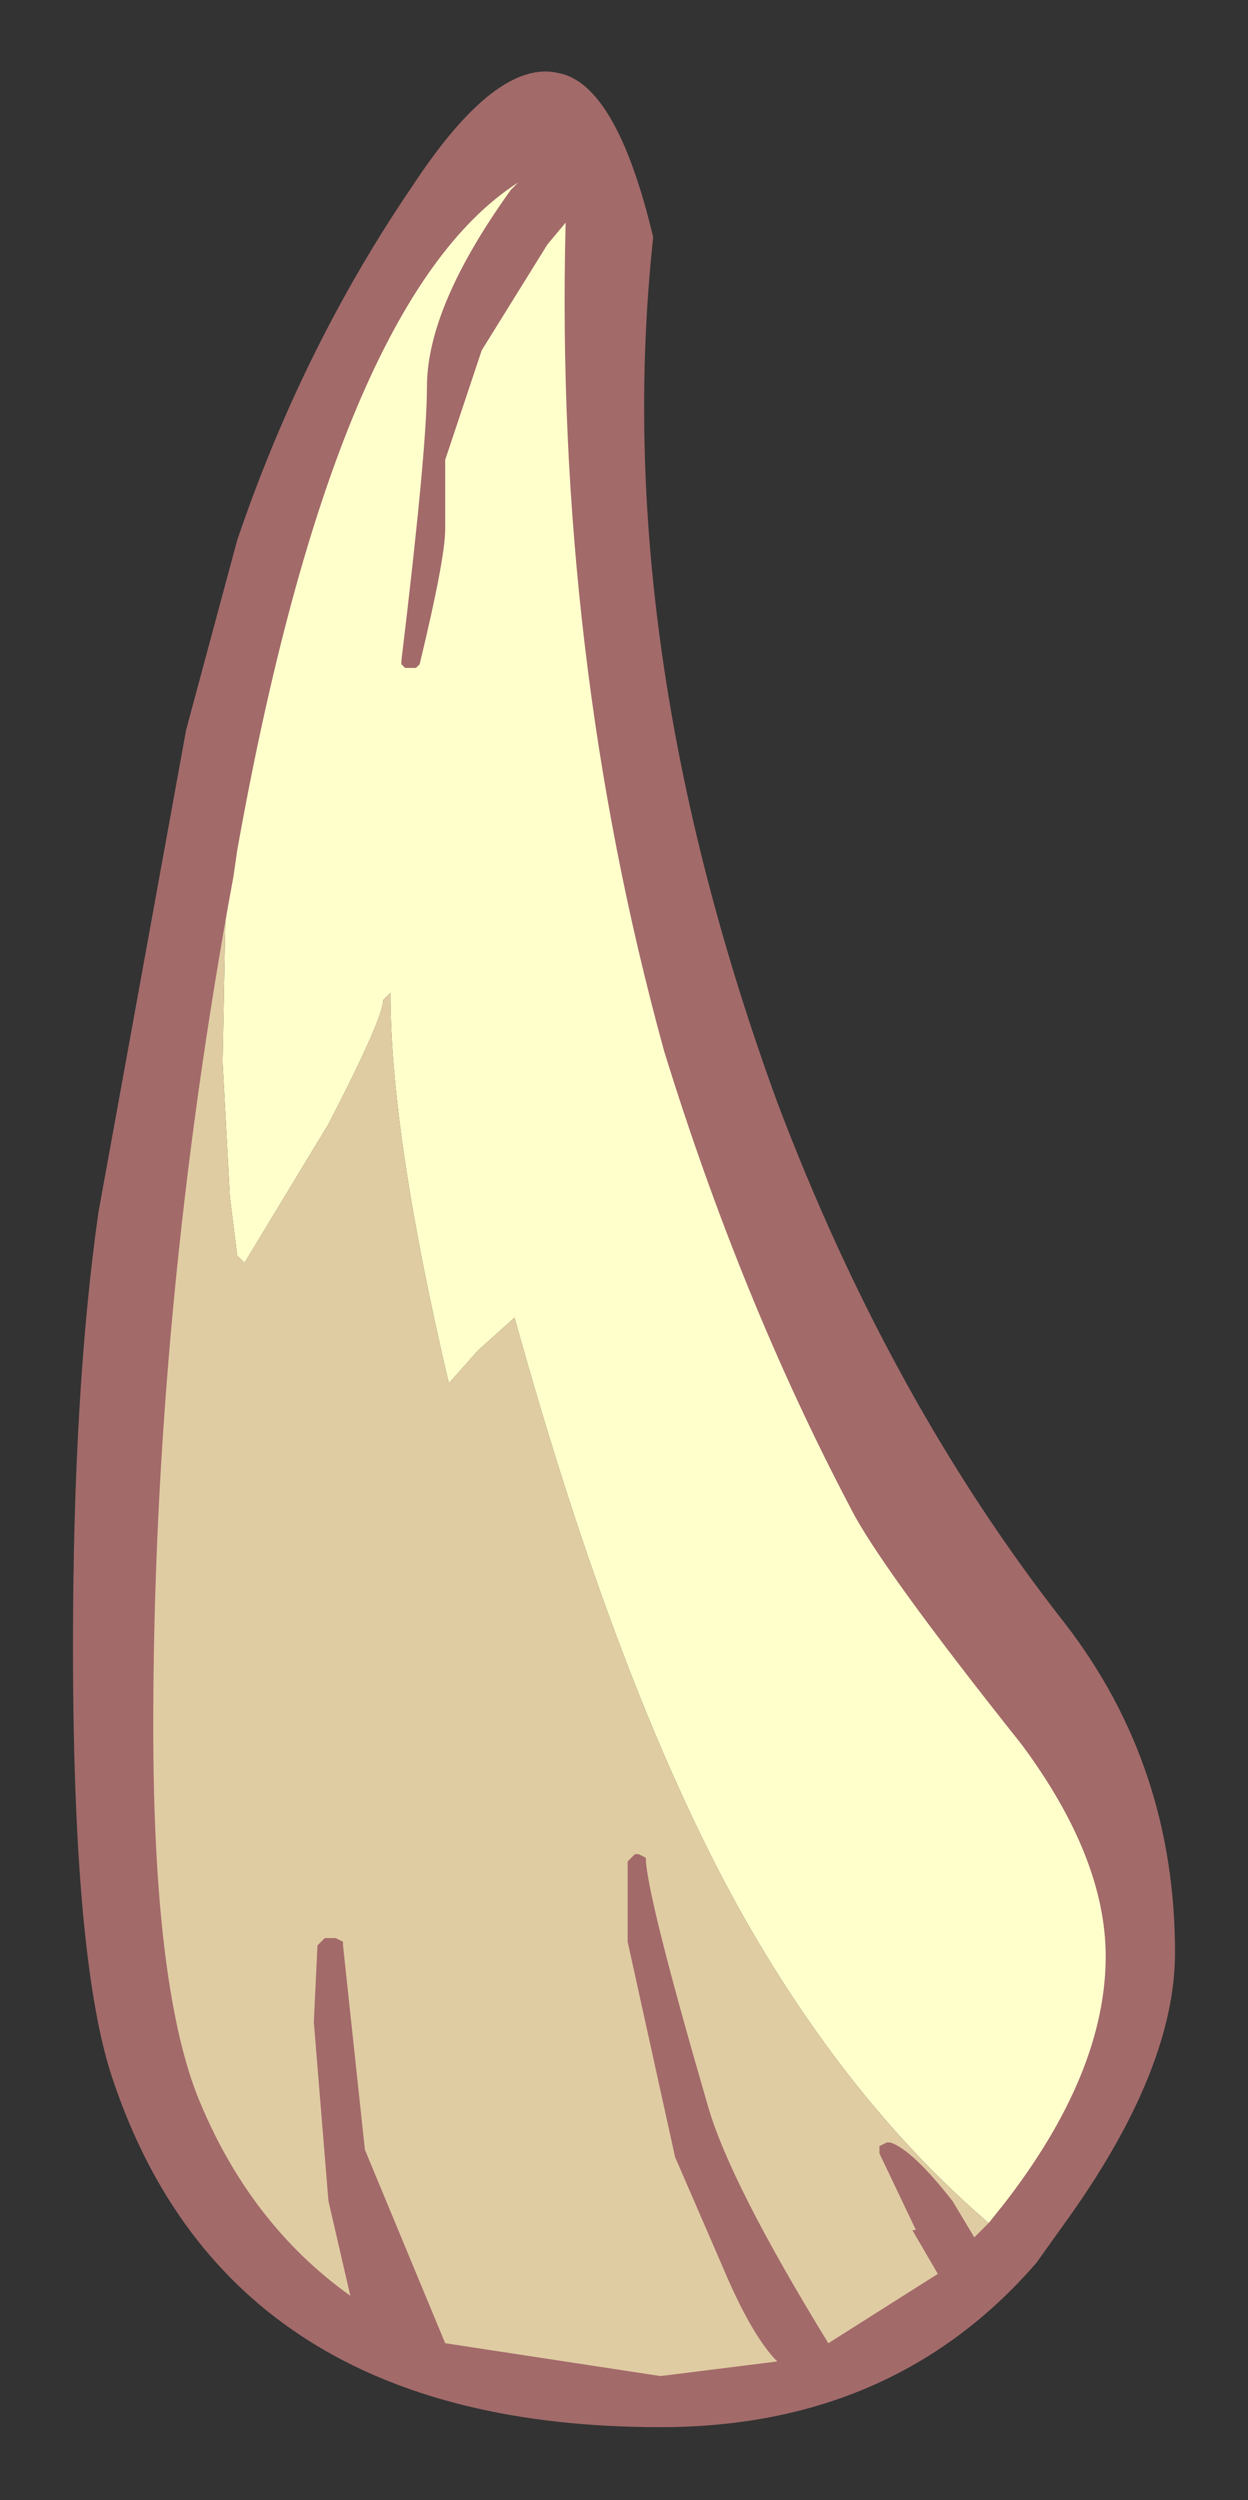<?xml version="1.0" encoding="UTF-8" standalone="no"?>
<svg xmlns:xlink="http://www.w3.org/1999/xlink" height="34.25px" width="17.1px" xmlns="http://www.w3.org/2000/svg">
  <rect width="100%" height="100%" fill="#333333" stroke="none"/>
  <g transform="matrix(1.0, 0.0, 0.0, 1.0, 8.9, 25.6)">
    <path d="M-5.8 -13.6 L-5.75 -14.0 Q-4.15 -22.75 -1.05 -23.6 L-1.45 -23.45 -1.85 -22.95 Q-2.95 -21.4 -2.95 -20.3 -2.95 -19.45 -3.3 -16.55 L-3.25 -16.55 -2.9 -18.35 -2.9 -19.35 -2.4 -20.85 -1.5 -22.3 -1.05 -22.85 Q-1.25 -16.8 0.3 -11.25 1.35 -7.85 2.85 -5.0 3.25 -4.2 5.15 -1.75 6.35 -0.15 6.35 1.2 6.35 2.8 4.9 4.65 L4.7 4.9 Q2.7 3.2 1.2 0.5 -0.45 -2.5 -1.85 -7.55 L-2.35 -7.1 -2.75 -6.65 Q-3.55 -10.05 -3.55 -12.0 L-3.65 -11.9 Q-3.65 -11.65 -4.4 -10.2 L-5.55 -8.3 -5.65 -8.4 -5.75 -9.2 -5.85 -11.05 -5.8 -13.6" fill="#ffffcc" fill-rule="evenodd" stroke="none"/>
    <path d="M-5.8 -13.6 L-5.85 -11.05 -5.75 -9.2 -5.65 -8.4 -5.55 -8.3 -4.4 -10.2 Q-3.65 -11.65 -3.65 -11.9 L-3.55 -12.0 Q-3.55 -10.05 -2.75 -6.65 L-2.35 -7.1 -1.85 -7.55 Q-0.45 -2.5 1.2 0.5 2.7 3.2 4.7 4.9 L4.45 5.2 4.05 4.6 3.25 3.85 3.7 4.9 4.1 5.55 Q3.35 6.25 2.4 6.65 1.0 4.35 0.7 3.25 L-0.15 -0.1 -0.2 -0.1 -0.2 0.95 0.45 3.9 1.1 5.4 Q1.55 6.55 1.9 6.8 L0.15 7.05 -2.9 6.55 -4.0 3.85 -4.15 2.45 -4.3 1.05 -4.45 1.05 -4.5 2.1 -4.3 4.5 -3.9 6.1 Q-5.55 5.1 -6.3 3.1 -6.9 1.55 -6.9 -1.95 -6.9 -7.65 -5.8 -13.6" fill="#e0cca3" fill-rule="evenodd" stroke="none"/>
    <path d="M0.05 -22.35 Q-0.55 -16.8 1.75 -10.5 3.3 -6.4 5.7 -3.35 7.2 -1.4 7.2 1.15 7.2 2.7 5.8 4.7 L5.3 5.4 Q3.35 7.65 0.15 7.65 -5.75 7.65 -7.35 2.9 -7.9 1.3 -7.9 -3.05 -7.9 -6.55 -7.55 -9.0 L-6.35 -15.6 -5.65 -18.2 Q-4.75 -20.85 -3.25 -23.05 -2.1 -24.8 -1.25 -24.6 -0.45 -24.45 0.05 -22.35 M2.75 -4.95 Q1.25 -7.8 0.2 -11.2 -1.3 -16.65 -1.15 -22.55 L-1.4 -22.25 -2.3 -20.8 -2.8 -19.3 -2.8 -18.35 Q-2.8 -17.95 -3.15 -16.5 L-3.2 -16.45 -3.25 -16.45 -3.3 -16.45 -3.35 -16.45 -3.4 -16.5 -3.4 -16.55 Q-3.05 -19.45 -3.05 -20.3 -3.05 -21.4 -1.9 -23.0 L-1.8 -23.1 Q-4.3 -21.5 -5.65 -13.95 L-5.7 -13.6 Q-6.8 -7.65 -6.8 -1.95 -6.8 1.55 -6.2 3.1 -5.5 4.85 -4.1 5.85 L-4.4 4.55 -4.6 2.1 -4.55 1.05 -4.5 1.0 -4.45 0.95 -4.3 0.95 -4.2 1.0 -4.2 1.05 -4.05 2.45 -3.9 3.85 -2.8 6.5 0.15 6.95 1.75 6.75 Q1.4 6.4 1.0 5.45 L0.35 3.95 -0.3 1.0 -0.3 -0.1 -0.25 -0.15 -0.2 -0.2 -0.15 -0.2 -0.05 -0.15 -0.05 -0.1 Q0.0 0.5 0.8 3.25 1.1 4.3 2.45 6.5 L3.95 5.55 3.6 4.95 3.65 4.95 3.15 3.9 3.15 3.8 3.25 3.75 3.3 3.75 Q3.6 3.85 4.15 4.55 L4.45 5.05 4.65 4.85 4.85 4.6 Q6.25 2.8 6.25 1.2 6.25 -0.15 5.1 -1.7 3.15 -4.15 2.75 -4.95" fill="#a36a6a" fill-rule="evenodd" stroke="none"/>
  </g>
</svg>